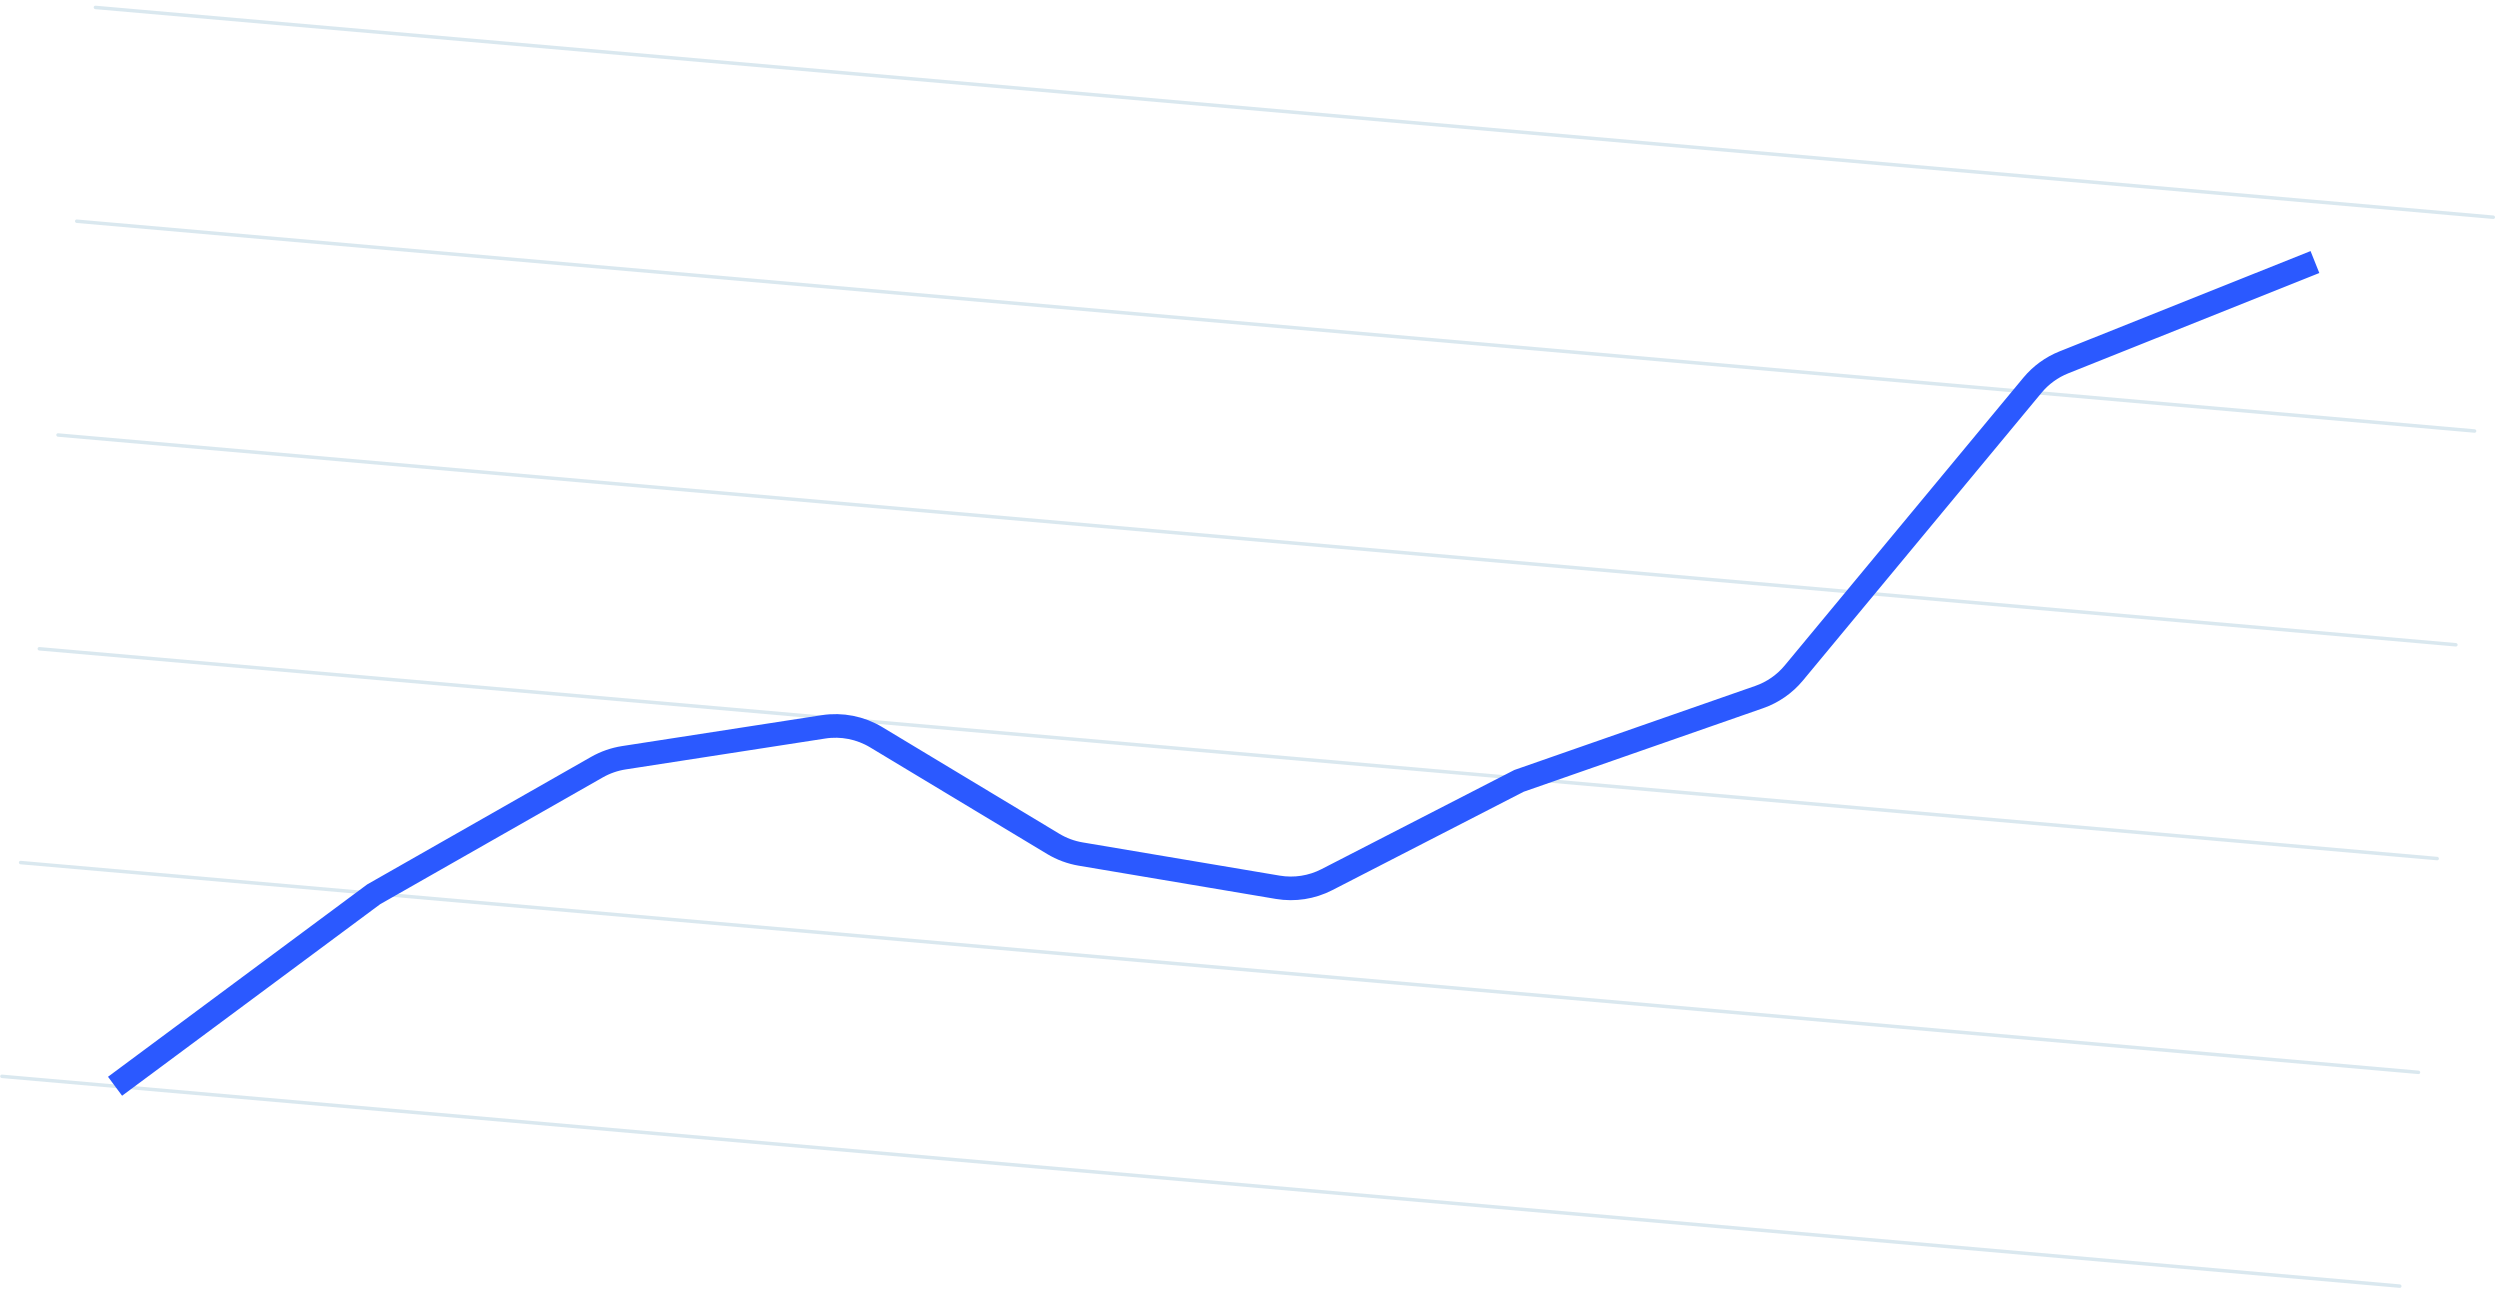 <svg width="212" height="110" viewBox="0 0 212 110" fill="none" xmlns="http://www.w3.org/2000/svg">
<g id="Chart">
<rect id="Rectangle 2.6" x="7.957" y="0.47" width="204.413" height="0.296" rx="0.148" transform="rotate(5 7.957 0.47)" fill="#DAE8EF"/>
<rect id="Rectangle 2.7" x="6.371" y="18.599" width="204.413" height="0.296" rx="0.148" transform="rotate(5 6.371 18.599)" fill="#DAE8EF"/>
<rect id="Rectangle 2.8" x="4.785" y="36.728" width="204.413" height="0.296" rx="0.148" transform="rotate(5 4.785 36.728)" fill="#DAE8EF"/>
<rect id="Rectangle 2.9" x="3.199" y="54.856" width="204.413" height="0.296" rx="0.148" transform="rotate(5 3.199 54.856)" fill="#DAE8EF"/>
<rect id="Rectangle 2.10" x="1.613" y="72.985" width="204.413" height="0.296" rx="0.148" transform="rotate(5 1.613 72.985)" fill="#DAE8EF"/>
<rect id="Rectangle 2.11" x="0.027" y="91.113" width="204.413" height="0.296" rx="0.148" transform="rotate(5 0.027 91.113)" fill="#DAE8EF"/>
<path id="Vector 2" d="M9.756 92.114L31.686 75.839L50.621 65.054C51.328 64.652 52.102 64.382 52.905 64.257L69.832 61.637C71.378 61.398 72.959 61.709 74.299 62.516L89.313 71.56C90.03 71.992 90.822 72.285 91.648 72.424L108.357 75.241C109.778 75.48 111.238 75.254 112.52 74.595L128.811 66.218L149.177 59.111C150.324 58.711 151.341 58.005 152.116 57.069L172.352 32.667C173.064 31.809 173.979 31.142 175.014 30.729L196.306 22.221" stroke="#2B59FF" stroke-width="2.003"/>
</g>
</svg>

